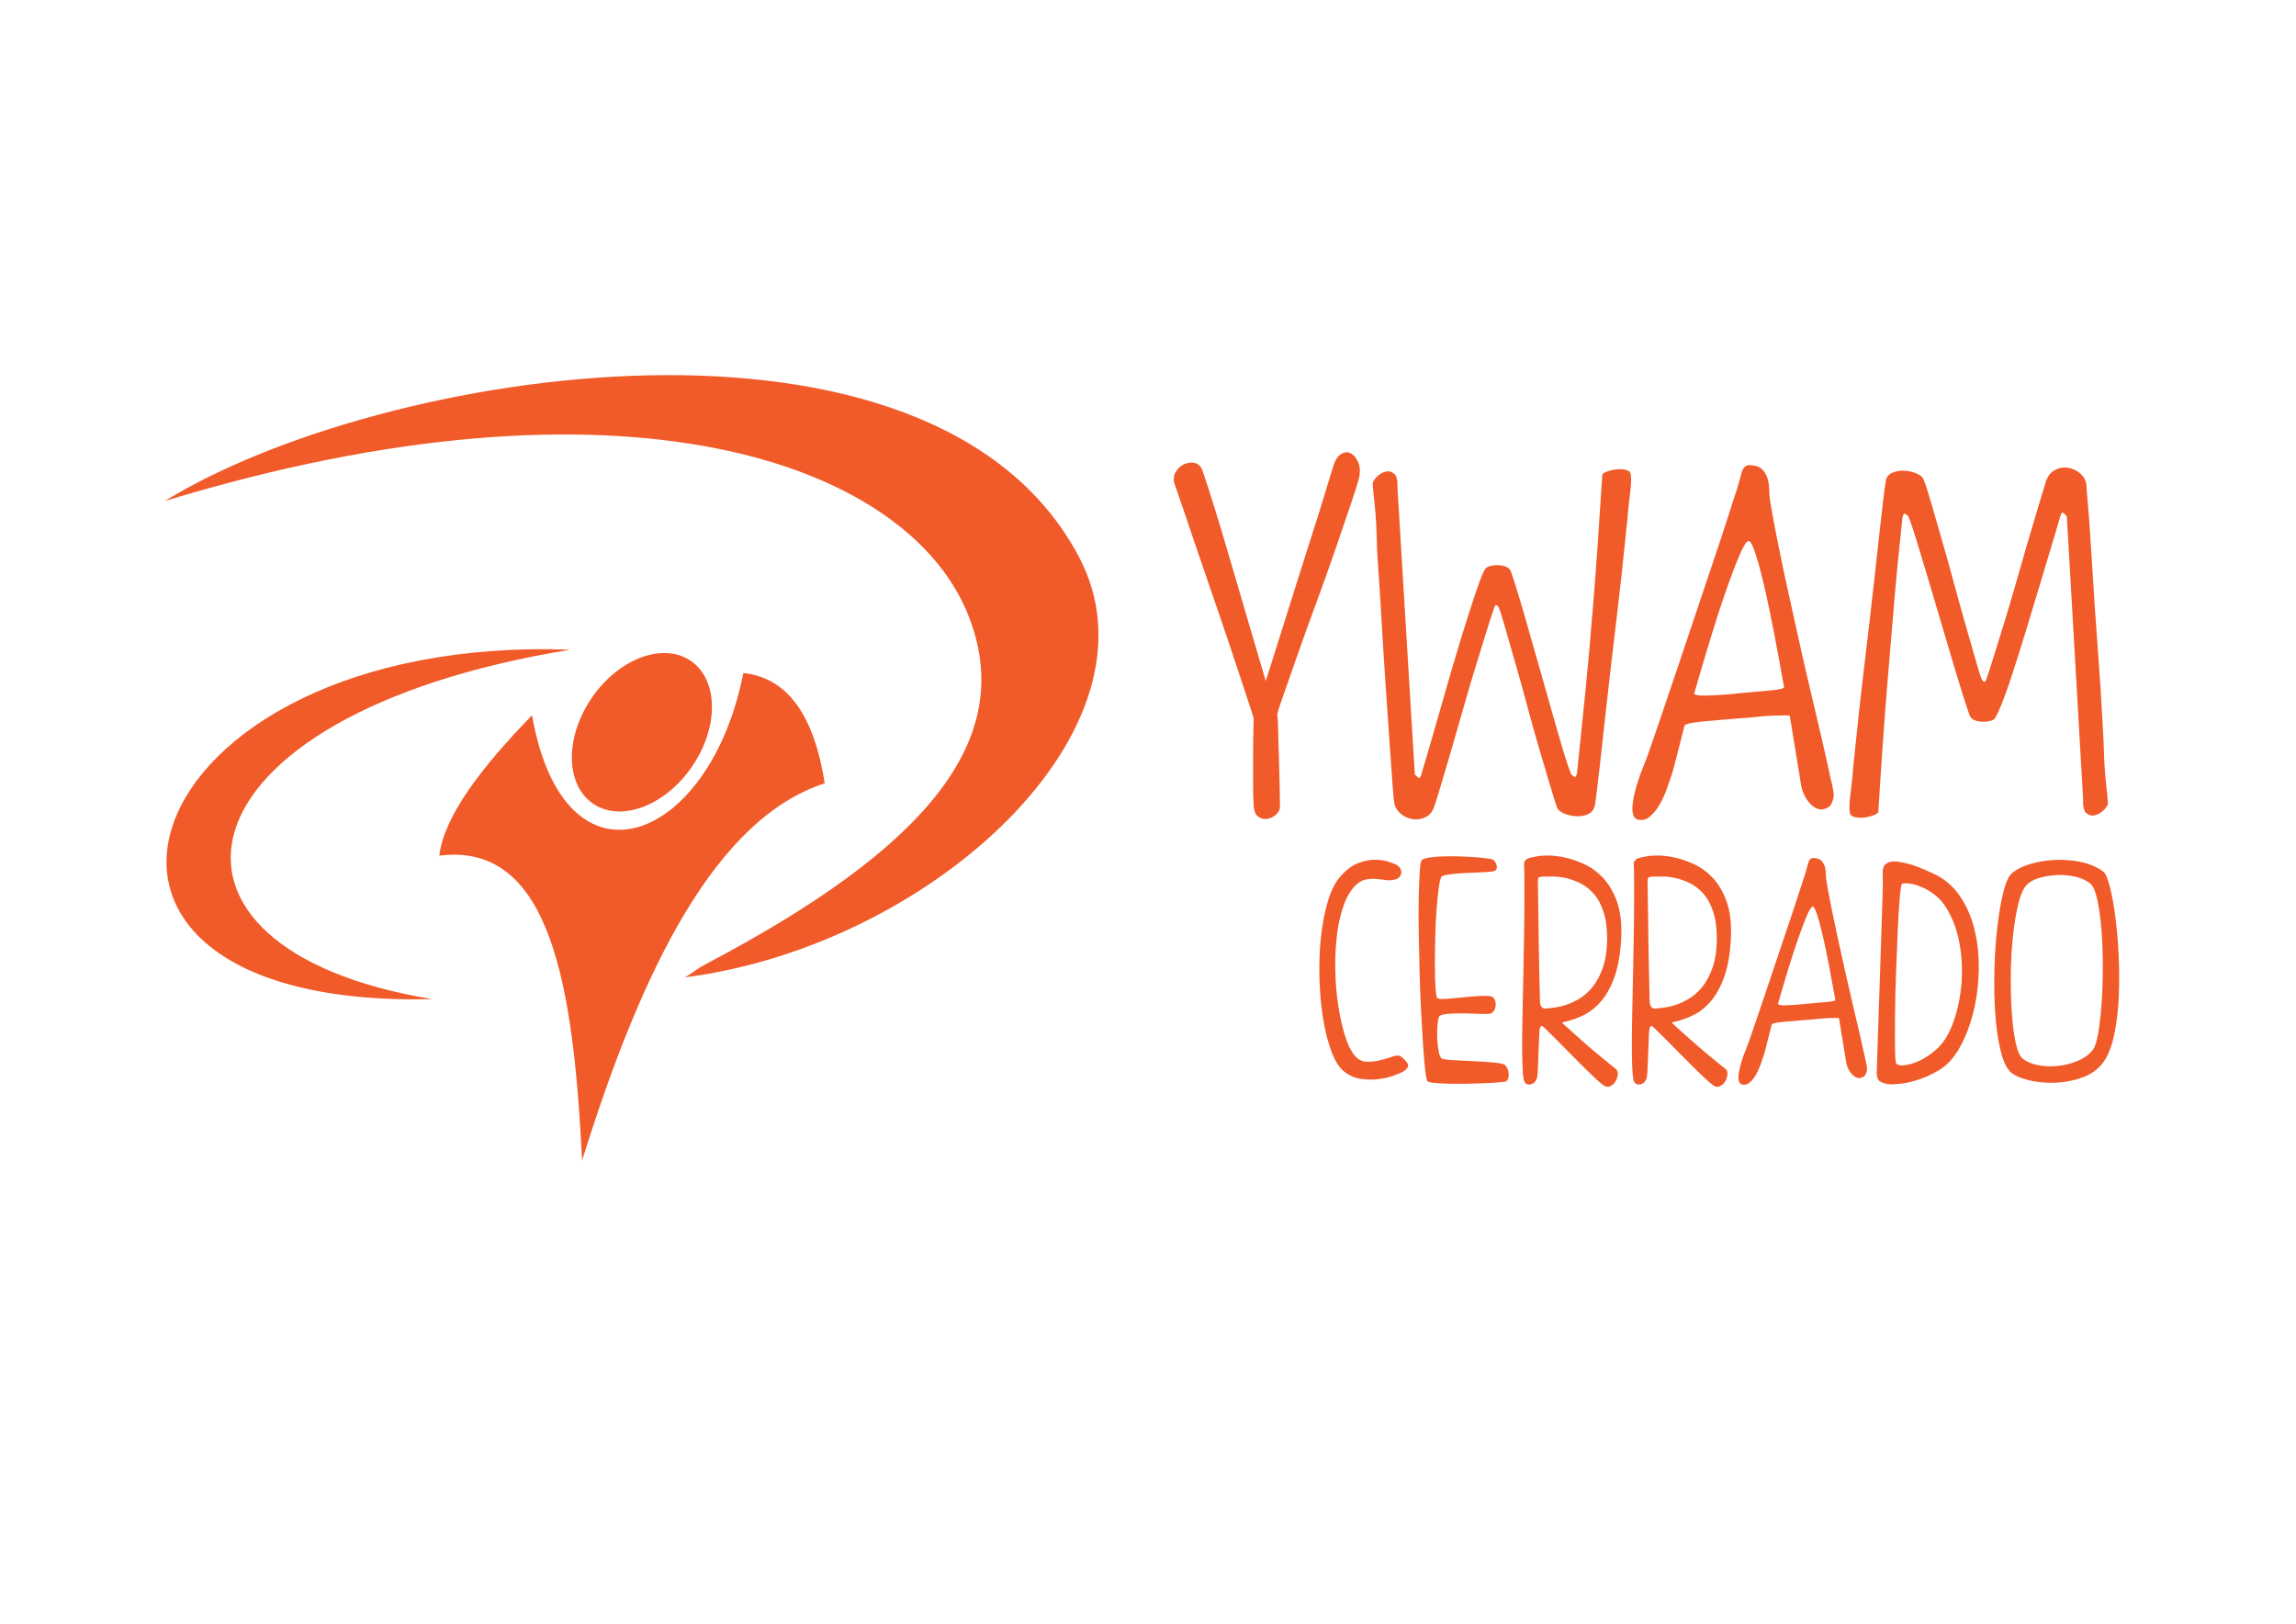 <?xml version="1.0" encoding="utf-8"?>
<!-- Generator: Adobe Illustrator 16.0.0, SVG Export Plug-In . SVG Version: 6.00 Build 0)  -->
<!DOCTYPE svg PUBLIC "-//W3C//DTD SVG 1.1//EN" "http://www.w3.org/Graphics/SVG/1.1/DTD/svg11.dtd">
<svg version="1.1" id="Layer_1" xmlns="http://www.w3.org/2000/svg" xmlns:xlink="http://www.w3.org/1999/xlink" x="0px" y="0px"
	 width="841.89px" height="595.28px" viewBox="0 0 841.89 595.28" enable-background="new 0 0 841.89 595.28" xml:space="preserve">
<g>
	<path fill="#F15A29" d="M60.471,183.658c167.844-51.031,271.512-14.477,294.316,41.239c19.258,47.051-17.367,86.956-94.743,127.905
		c-5.93,3.132-2.719,1.724-8.875,5.506c90.872-11.678,177.439-91.777,144.458-154.152
		C342.089,102.863,139.788,134.828,60.471,183.658L60.471,183.658z"/>
	<path fill="#F15A29" d="M158.642,366.303C0.963,370.164,46.345,232.324,209.126,238.19
		C61.062,262.256,46.06,348.113,158.642,366.303L158.642,366.303z"/>
	<path fill="#F15A29" d="M161.075,313.7c1.733-14.323,15.18-32.118,34.004-51.474c11.919,67.683,65.25,46.977,77.485-15.5
		c16.982,1.847,26.094,16.691,29.847,40.441c-39.668,12.864-66.846,67.151-88.961,138.282
		C210.298,362.672,202.378,308.396,161.075,313.7L161.075,313.7z"/>
	<path fill="#F15A29" d="M250.902,240.938c11.299,5.128,13.495,21.598,4.916,36.792c-8.58,15.189-24.695,23.356-35.994,18.234
		c-11.279-5.118-13.485-21.598-4.906-36.793C223.498,243.987,239.614,235.816,250.902,240.938L250.902,240.938z"/>
</g>
<g>
	<path fill="#F15A29" d="M430.712,177.48c-0.513-1.545-0.416-2.96,0.29-4.249c0.706-1.285,1.671-2.251,2.896-2.896
		c1.222-0.643,2.511-0.869,3.862-0.676s2.348,0.999,2.993,2.414c0.387,1.032,1.256,3.639,2.607,7.821
		c1.352,4.186,2.897,9.173,4.635,14.967c1.738,5.794,3.54,11.91,5.408,18.347c1.864,6.439,3.603,12.36,5.214,17.768
		c1.608,5.407,3.443,11.653,5.504,18.732c2.188-6.952,4.119-13.065,5.794-18.347c1.672-5.277,3.506-11.104,5.504-17.478
		c1.994-6.373,3.926-12.456,5.794-18.25c1.864-5.794,3.476-10.941,4.828-15.449c1.352-4.506,2.284-7.532,2.8-9.077
		c0.643-2.317,1.608-3.862,2.896-4.635c1.286-0.772,2.478-0.869,3.573-0.29c1.093,0.579,1.994,1.675,2.704,3.283
		c0.706,1.611,0.803,3.573,0.289,5.891c-0.386,1.545-1.385,4.701-2.993,9.463c-1.611,4.765-3.51,10.332-5.697,16.705
		c-2.19,6.373-4.571,13.035-7.146,19.988c-2.577,6.952-4.895,13.392-6.952,19.313c-2.062,5.923-3.799,10.881-5.215,14.87
		c-1.418,3.992-2.061,6.18-1.931,6.566c0.127,0.516,0.223,2.351,0.289,5.504c0.063,3.156,0.16,6.6,0.29,10.332
		c0.127,3.735,0.224,7.309,0.29,10.718c0.063,3.413,0.097,5.697,0.097,6.856c0,1.158-0.483,2.157-1.449,2.993
		c-0.965,0.839-2.027,1.352-3.187,1.545c-1.158,0.193-2.254-0.063-3.283-0.772c-1.031-0.706-1.611-2.091-1.737-4.152
		c-0.13-2.058-0.193-4.795-0.193-8.207c0-3.41,0-6.79,0-10.14c0-3.346,0.03-6.34,0.097-8.979c0.063-2.638,0.097-4.152,0.097-4.539
		c0-0.256-0.676-2.414-2.028-6.47c-1.352-4.056-3.026-9.106-5.021-15.16c-1.998-6.05-4.219-12.616-6.663-19.698
		c-2.447-7.079-4.731-13.742-6.856-19.988c-2.124-6.243-3.959-11.65-5.504-16.223C432.063,181.313,431.099,178.513,430.712,177.48z"
		/>
	<path fill="#F15A29" d="M578.257,283.505c0.257-2.704,0.643-6.47,1.159-11.298c0.513-4.828,1.188-11.424,2.027-19.795
		c0.836-8.367,1.769-18.893,2.801-31.575c1.028-12.68,2.124-28.293,3.282-46.833c0.127-0.386,0.74-0.772,1.835-1.158
		c1.093-0.387,2.251-0.643,3.477-0.772c1.222-0.127,2.348-0.063,3.38,0.193c1.028,0.259,1.608,0.772,1.737,1.545
		c0.257,1.545,0.16,4.025-0.289,7.435c-0.453,3.413-0.806,6.923-1.063,10.525c-0.13,0.902-0.356,2.993-0.676,6.276
		c-0.323,3.283-0.742,7.309-1.255,12.07c-0.517,4.765-1.129,10.108-1.835,16.029c-0.709,5.924-1.418,11.91-2.125,17.96
		c-0.709,6.054-1.385,12.007-2.027,17.864c-0.646,5.86-1.226,11.138-1.738,15.836c-0.516,4.701-0.966,8.594-1.352,11.685
		c-0.387,3.09-0.646,4.957-0.772,5.601c-0.26,1.545-1.032,2.64-2.317,3.282c-1.289,0.646-2.737,0.936-4.346,0.869
		c-1.611-0.063-3.123-0.386-4.538-0.965c-1.418-0.58-2.317-1.319-2.704-2.222c-0.646-1.931-1.545-4.828-2.703-8.69
		c-1.159-3.862-2.447-8.208-3.862-13.035c-1.419-4.828-2.834-9.88-4.249-15.16c-1.418-5.278-2.801-10.267-4.152-14.968
		c-1.352-4.698-2.544-8.851-3.572-12.456c-1.032-3.603-1.805-6.18-2.318-7.725c-0.386-1.159-0.742-1.835-1.062-2.028
		c-0.323-0.193-0.579-0.16-0.772,0.097c-0.193,0.26-0.42,0.839-0.676,1.738c-0.517,1.418-1.322,3.896-2.414,7.436
		c-1.096,3.542-2.351,7.598-3.767,12.166c-1.418,4.572-2.866,9.463-4.345,14.678c-1.481,5.214-2.931,10.235-4.346,15.063
		c-1.418,4.828-2.703,9.206-3.862,13.133c-1.158,3.929-2.061,6.855-2.704,8.787c-0.646,2.19-1.737,3.669-3.282,4.441
		s-3.157,1.032-4.828,0.772c-1.675-0.257-3.156-0.933-4.442-2.027c-1.288-1.093-2.061-2.414-2.317-3.96
		c-0.13-0.513-0.355-2.96-0.676-7.338c-0.323-4.376-0.709-9.816-1.159-16.319c-0.452-6.5-0.935-13.549-1.448-21.146
		c-0.516-7.596-0.966-14.838-1.352-21.727c-0.387-6.886-0.772-12.97-1.159-18.25c-0.386-5.278-0.579-8.817-0.579-10.622
		c-0.13-5.407-0.386-9.912-0.772-13.519c-0.386-3.603-0.646-6.243-0.772-7.918c0-0.772,0.482-1.642,1.448-2.607
		s2.028-1.608,3.187-1.931c1.159-0.32,2.221-0.097,3.187,0.676s1.382,2.447,1.256,5.021l6.373,105.252
		c0.256,0.259,0.643,0.646,1.158,1.158c0.514,0.516,0.966,0,1.353-1.545c0.643-2.188,1.641-5.567,2.993-10.139
		c1.352-4.568,2.8-9.59,4.345-15.063c1.545-5.471,3.187-11.135,4.925-16.995c1.738-5.857,3.38-11.201,4.925-16.029
		s2.896-8.851,4.056-12.07c1.158-3.217,2.058-4.955,2.704-5.214c1.158-0.643,2.67-0.899,4.538-0.772
		c1.864,0.13,3.187,0.709,3.959,1.738c0.257,0.386,0.899,2.221,1.931,5.504c1.029,3.283,2.252,7.404,3.67,12.359
		c1.415,4.958,2.96,10.365,4.635,16.223c1.672,5.859,3.283,11.523,4.828,16.994c1.545,5.475,2.96,10.365,4.249,14.678
		c1.285,4.315,2.317,7.372,3.09,9.174c0.256,0.259,0.609,0.549,1.062,0.868C577.645,285.083,577.997,284.664,578.257,283.505z"/>
	<path fill="#F15A29" d="M641.406,170.528c0.772,0,1.575,0.097,2.414,0.289c0.836,0.193,1.608,0.613,2.317,1.256
		c0.706,0.646,1.318,1.611,1.834,2.896c0.514,1.289,0.773,3.09,0.773,5.407c0,1.159,0.319,3.543,0.965,7.146
		c0.643,3.606,1.479,7.951,2.511,13.036c1.029,5.088,2.221,10.719,3.573,16.898c1.352,6.18,2.733,12.426,4.151,18.732
		c1.416,6.31,2.831,12.457,4.249,18.443c1.415,5.987,2.671,11.331,3.766,16.029c1.093,4.701,1.962,8.563,2.607,11.588
		c0.643,3.026,1.029,4.731,1.159,5.117c0.126,0.772,0.289,1.578,0.482,2.414c0.193,0.839,0.224,1.675,0.097,2.511
		c-0.13,0.839-0.387,1.642-0.772,2.414c-0.387,0.772-1.096,1.352-2.124,1.738c-1.032,0.386-1.998,0.419-2.897,0.097
		c-0.902-0.32-1.738-0.869-2.511-1.642s-1.448-1.672-2.027-2.704c-0.579-1.029-0.999-2.058-1.255-3.09
		c-0.13-0.387-0.323-1.382-0.58-2.993c-0.26-1.608-0.579-3.604-0.966-5.987c-0.386-2.381-0.839-5.117-1.352-8.207
		c-0.516-3.091-1.032-6.244-1.545-9.464c0-0.126-0.579-0.192-1.738-0.192c-1.158,0-2.64,0.033-4.441,0.097
		c-1.805,0.066-3.862,0.226-6.18,0.482c-2.318,0.26-4.636,0.452-6.953,0.579c-4.895,0.387-9.303,0.772-13.229,1.159
		c-3.929,0.386-5.957,0.902-6.083,1.545c-1.546,6.18-2.704,10.718-3.477,13.615c-0.772,2.896-1.226,4.475-1.352,4.731
		c-0.387,1.158-0.936,2.736-1.642,4.731c-0.71,1.997-1.578,3.896-2.607,5.697c-1.032,1.805-2.221,3.283-3.573,4.441
		c-1.352,1.159-2.8,1.545-4.345,1.159c-1.032-0.257-1.675-0.996-1.932-2.221c-0.256-1.223-0.223-2.801,0.097-4.732
		c0.32-1.931,0.836-4.055,1.545-6.373c0.706-2.317,1.575-4.698,2.607-7.146c0.513-1.158,1.672-4.375,3.477-9.655
		c1.801-5.278,3.926-11.521,6.373-18.733c2.443-7.209,5.021-14.87,7.725-22.981c2.703-8.111,5.244-15.673,7.628-22.692
		c2.381-7.016,4.346-12.969,5.891-17.863c1.545-4.892,2.444-7.659,2.704-8.305c0.643-2.058,1.222-4.119,1.737-6.18
		C639.022,171.56,639.987,170.528,641.406,170.528z M621.321,253.957c-0.26,0.387,0.063,0.676,0.966,0.869
		c0.899,0.193,2.124,0.26,3.669,0.193c1.545-0.063,3.347-0.16,5.407-0.29c2.059-0.127,4.183-0.319,6.373-0.579
		c4.506-0.387,8.432-0.739,11.781-1.063c3.346-0.319,4.891-0.739,4.635-1.255c-1.159-6.566-2.351-13.036-3.573-19.409
		c-1.225-6.373-2.414-12.07-3.572-17.091c-1.159-5.021-2.255-9.107-3.283-12.264c-1.032-3.153-1.868-4.731-2.511-4.731
		c-0.772,0-1.901,1.738-3.38,5.214c-1.481,3.477-3.156,7.888-5.021,13.229c-1.867,5.344-3.799,11.298-5.793,17.863
		C625.021,241.211,623.123,247.65,621.321,253.957z"/>
	<path fill="#F15A29" d="M697.602,189.647c-0.259,2.703-0.646,6.406-1.158,11.104c-0.517,4.701-1.129,11.171-1.835,19.408
		c-0.709,8.241-1.578,18.606-2.607,31.093c-1.031,12.49-2.124,28.003-3.282,46.543c-0.26,0.387-0.902,0.772-1.932,1.159
		c-1.032,0.386-2.157,0.646-3.38,0.772c-1.225,0.13-2.351,0.066-3.38-0.193c-1.031-0.257-1.611-0.772-1.737-1.545
		c-0.26-1.545-0.163-4.022,0.289-7.436c0.45-3.409,0.803-6.919,1.063-10.525c0.127-0.898,0.353-2.993,0.676-6.276
		c0.32-3.283,0.739-7.306,1.255-12.07c0.514-4.762,1.126-10.105,1.835-16.028c0.706-5.921,1.415-11.908,2.124-17.961
		c0.707-6.05,1.383-12.004,2.028-17.864c0.643-5.856,1.222-11.135,1.738-15.836c0.513-4.698,0.966-8.594,1.352-11.684
		c0.387-3.09,0.643-4.955,0.772-5.601c0.127-1.545,0.869-2.638,2.221-3.283c1.353-0.643,2.831-0.933,4.442-0.869
		c1.608,0.066,3.12,0.387,4.538,0.966c1.415,0.579,2.317,1.321,2.704,2.221c0.772,1.932,1.705,4.828,2.8,8.69
		c1.093,3.862,2.348,8.208,3.766,13.036c1.416,4.828,2.831,9.883,4.249,15.16c1.415,5.28,2.801,10.269,4.152,14.967
		c1.352,4.701,2.541,8.854,3.572,12.457c1.029,3.605,1.802,6.18,2.318,7.725c0.386,1.158,0.739,1.835,1.062,2.027
		c0.32,0.193,0.579,0.163,0.772-0.097c0.193-0.256,0.417-0.836,0.676-1.737c0.514-1.416,1.319-3.893,2.414-7.436
		c1.093-3.54,2.348-7.596,3.767-12.167c1.415-4.568,2.863-9.463,4.345-14.677c1.479-5.215,2.927-10.236,4.346-15.064
		c1.415-4.827,2.703-9.173,3.862-13.035c1.158-3.862,2.058-6.823,2.703-8.884c0.644-2.058,1.738-3.507,3.283-4.346
		c1.545-0.836,3.153-1.125,4.828-0.869c1.672,0.26,3.153,0.936,4.442,2.028c1.285,1.096,2.058,2.414,2.317,3.959
		c0,0.516,0.193,2.963,0.579,7.339c0.387,4.378,0.772,9.819,1.159,16.318c0.386,6.503,0.836,13.552,1.352,21.147
		c0.513,7.598,1.029,14.84,1.545,21.727c0.513,6.889,0.899,12.972,1.159,18.25c0.256,5.28,0.449,8.82,0.579,10.621
		c0.127,5.408,0.386,9.916,0.772,13.519c0.386,3.606,0.643,6.247,0.772,7.918c0,0.773-0.482,1.642-1.448,2.607
		s-2.028,1.611-3.187,1.932c-1.159,0.322-2.221,0.097-3.187-0.676s-1.386-2.444-1.256-5.021l-5.986-103.9
		c-0.26-0.256-0.646-0.643-1.159-1.158c-0.516-0.514-0.966,0-1.352,1.545c-0.646,2.317-1.642,5.697-2.993,10.139
		c-1.353,4.441-2.834,9.366-4.442,14.773c-1.611,5.408-3.283,10.945-5.021,16.609c-1.738,5.667-3.38,10.881-4.925,15.643
		c-1.545,4.765-2.964,8.724-4.249,11.877c-1.288,3.156-2.19,4.861-2.704,5.118c-1.158,0.646-2.673,0.902-4.538,0.772
		c-1.868-0.127-3.187-0.706-3.959-1.738c-0.26-0.387-0.902-2.188-1.931-5.407c-1.032-3.217-2.288-7.272-3.767-12.167
		c-1.481-4.892-3.06-10.202-4.731-15.933c-1.675-5.728-3.316-11.265-4.925-16.608c-1.611-5.341-3.06-10.139-4.345-14.388
		c-1.289-4.249-2.317-7.272-3.09-9.077c-0.26-0.256-0.613-0.546-1.063-0.869C698.212,188.072,697.858,188.488,697.602,189.647z"/>
</g>
<g>
	<path fill="#F15A29" d="M511.832,316.923c0.74,0.413,1.274,0.906,1.604,1.48c0.327,0.577,0.451,1.153,0.37,1.728
		c-0.083,0.576-0.352,1.091-0.803,1.542c-0.453,0.453-1.172,0.762-2.159,0.926c-0.986,0.166-2.017,0.166-3.084,0
		c-1.07-0.164-2.181-0.287-3.332-0.37c-1.152-0.081-2.304-0.02-3.454,0.186c-1.153,0.206-2.221,0.721-3.208,1.542
		c-2.058,1.728-3.702,4.257-4.936,7.588c-1.234,3.331-2.098,7.033-2.591,11.104c-0.494,4.072-0.7,8.371-0.617,12.894
		c0.081,4.525,0.432,8.822,1.049,12.894c0.617,4.072,1.419,7.733,2.406,10.981c0.986,3.25,2.138,5.697,3.454,7.342
		c1.234,1.563,2.693,2.387,4.381,2.467c1.685,0.083,3.371-0.08,5.059-0.493c1.685-0.41,3.208-0.863,4.564-1.357
		c1.357-0.493,2.364-0.534,3.023-0.123c1.233,0.906,2.098,1.811,2.591,2.715c0.494,0.905-0.042,1.851-1.604,2.837
		c-0.823,0.494-2.058,1.03-3.702,1.604c-1.646,0.576-3.497,0.987-5.552,1.233c-2.058,0.247-4.176,0.207-6.354-0.123
		c-2.181-0.328-4.176-1.191-5.984-2.591c-1.81-1.397-3.373-3.825-4.688-7.28c-1.316-3.454-2.344-7.464-3.084-12.029
		c-0.741-4.565-1.193-9.439-1.357-14.621c-0.166-5.183,0-10.18,0.493-14.991c0.493-4.813,1.314-9.212,2.468-13.202
		c1.151-3.989,2.672-7.095,4.565-9.315c2.138-2.468,4.318-4.134,6.539-4.997s4.276-1.296,6.169-1.296
		c1.892,0,3.536,0.228,4.936,0.679C510.392,316.327,511.339,316.676,511.832,316.923z"/>
	<path fill="#F15A29" d="M521.332,315.319c0.657-0.575,2.302-0.966,4.936-1.173c2.631-0.204,5.469-0.266,8.514-0.185
		c3.042,0.083,5.817,0.247,8.328,0.493c2.508,0.247,3.968,0.494,4.38,0.74c0.247,0.166,0.493,0.433,0.74,0.803
		s0.432,0.782,0.556,1.233c0.123,0.453,0.123,0.885,0,1.296c-0.124,0.412-0.475,0.699-1.049,0.863
		c-0.577,0.166-1.77,0.289-3.578,0.37c-1.811,0.083-3.744,0.166-5.799,0.247c-2.058,0.083-4.011,0.228-5.861,0.432
		c-1.851,0.206-3.105,0.475-3.763,0.802c-0.413,0.247-0.783,1.502-1.111,3.764c-0.329,2.263-0.616,5.018-0.863,8.267
		c-0.247,3.25-0.412,6.745-0.493,10.487c-0.083,3.744-0.124,7.239-0.124,10.488c0,3.25,0.081,5.983,0.247,8.205
		c0.164,2.221,0.411,3.414,0.74,3.578c0.493,0.246,1.768,0.289,3.825,0.123c2.055-0.164,4.275-0.37,6.662-0.617
		c2.385-0.247,4.585-0.39,6.602-0.432c2.015-0.04,3.187,0.228,3.517,0.802c0.657,0.987,0.863,2.078,0.616,3.27
		c-0.246,1.193-0.822,1.996-1.727,2.406c-0.494,0.166-1.708,0.206-3.641,0.123c-1.934-0.08-3.99-0.143-6.169-0.185
		c-2.181-0.041-4.195,0.021-6.046,0.185c-1.851,0.166-2.899,0.536-3.146,1.111c-0.246,0.659-0.432,1.77-0.555,3.331
		c-0.123,1.563-0.145,3.188-0.062,4.874c0.081,1.687,0.266,3.229,0.555,4.626c0.287,1.4,0.679,2.222,1.173,2.468
		c0.493,0.247,1.891,0.433,4.194,0.556c2.302,0.123,4.77,0.247,7.403,0.37c2.632,0.123,5.059,0.289,7.279,0.493
		c2.222,0.207,3.578,0.475,4.072,0.803c0.493,0.412,0.863,0.925,1.11,1.542s0.39,1.233,0.432,1.851
		c0.041,0.617-0.042,1.193-0.247,1.728c-0.206,0.536-0.515,0.885-0.925,1.049c-0.33,0.083-1.193,0.185-2.591,0.309
		c-1.4,0.123-3.085,0.228-5.06,0.309c-1.974,0.082-4.093,0.145-6.354,0.185c-2.264,0.043-4.401,0.043-6.416,0
		c-2.017-0.04-3.764-0.123-5.244-0.247c-1.48-0.123-2.427-0.308-2.838-0.555c-0.329-0.164-0.638-1.438-0.926-3.825
		c-0.289-2.385-0.555-5.448-0.802-9.192c-0.246-3.741-0.493-7.978-0.74-12.708c-0.247-4.729-0.432-9.563-0.555-14.498
		c-0.124-4.936-0.228-9.787-0.309-14.559c-0.083-4.77-0.083-9.069,0-12.895c0.081-3.824,0.204-6.949,0.37-9.377
		C520.756,317.027,521.002,315.648,521.332,315.319z"/>
	<path fill="#F15A29" d="M558.84,317.293c-0.082-0.74,0.041-1.314,0.371-1.728c0.327-0.41,0.759-0.719,1.295-0.925
		c0.534-0.205,1.11-0.35,1.728-0.432c0.617-0.081,1.253-0.205,1.912-0.371c0.411-0.08,1.46-0.143,3.146-0.185
		c1.686-0.04,3.681,0.166,5.984,0.617c2.302,0.453,4.75,1.255,7.341,2.405c2.592,1.153,4.936,2.819,7.033,4.997
		c2.098,2.181,3.804,5.019,5.12,8.514c1.315,3.497,1.892,7.835,1.728,13.018c-0.246,5.758-1.008,10.529-2.282,14.313
		c-1.276,3.784-2.899,6.869-4.874,9.254c-1.974,2.387-4.176,4.176-6.601,5.367c-2.428,1.193-4.833,2.035-7.218,2.529
		c-0.577,0.166-0.783,0.309-0.617,0.432c0.164,0.123,0.37,0.309,0.617,0.556c1.974,1.81,4.01,3.64,6.107,5.49
		s4.029,3.517,5.799,4.997c1.768,1.48,3.289,2.735,4.565,3.763c1.274,1.03,2.076,1.666,2.405,1.913
		c0.575,0.412,0.843,1.049,0.803,1.912c-0.043,0.864-0.269,1.687-0.679,2.468c-0.413,0.782-0.987,1.399-1.728,1.851
		s-1.48,0.513-2.221,0.186c-0.494-0.166-1.604-1.049-3.332-2.653c-1.727-1.604-3.701-3.517-5.922-5.737s-4.525-4.544-6.91-6.971
		c-2.387-2.426-4.483-4.504-6.292-6.231c-0.413-0.41-0.7-0.574-0.864-0.493c-0.165,0.083-0.289,0.166-0.37,0.247
		c-0.246,0.246-0.412,1.295-0.493,3.146c-0.083,1.852-0.166,3.887-0.247,6.107c-0.083,2.222-0.165,4.319-0.246,6.293
		c-0.083,1.975-0.247,3.208-0.494,3.701c-0.412,1.07-1.152,1.709-2.221,1.913c-1.07,0.206-1.811-0.143-2.221-1.049
		c-0.247-0.494-0.432-1.521-0.556-3.085c-0.123-1.562-0.206-3.905-0.246-7.032c-0.043-3.126-0.021-7.114,0.062-11.969
		c0.081-4.853,0.204-10.815,0.37-17.891c0.081-4.441,0.164-8.822,0.246-13.141c0.081-4.318,0.124-8.286,0.124-11.906
		c0-3.619,0-6.703,0-9.254C558.964,319.68,558.921,318.033,558.84,317.293z M563.899,323.216c0,0.246,0.019,1.461,0.062,3.64
		c0.04,2.181,0.081,4.854,0.123,8.02c0.041,3.168,0.081,6.561,0.124,10.18c0.04,3.62,0.102,6.992,0.185,10.117
		c0.081,3.127,0.143,5.759,0.186,7.896c0.04,2.141,0.062,3.291,0.062,3.455c0,0.247,0.019,0.576,0.062,0.987
		c0.04,0.412,0.123,0.782,0.247,1.11c0.123,0.329,0.349,0.617,0.678,0.863c0.328,0.247,0.821,0.33,1.481,0.247
		c0.41-0.081,1.253-0.186,2.529-0.309c1.274-0.123,2.714-0.432,4.318-0.926c1.604-0.493,3.31-1.273,5.12-2.344
		c1.809-1.068,3.455-2.529,4.936-4.38c1.48-1.852,2.715-4.174,3.701-6.972c0.987-2.795,1.521-6.25,1.604-10.364
		c0-4.029-0.453-7.422-1.357-10.179c-0.906-2.755-2.119-4.977-3.64-6.663c-1.523-1.685-3.168-2.961-4.936-3.825
		c-1.77-0.863-3.497-1.48-5.183-1.851c-1.687-0.37-3.207-0.555-4.564-0.555s-2.283,0-2.776,0c-1.646,0-2.551,0.145-2.715,0.432
		C563.98,322.086,563.899,322.559,563.899,323.216z"/>
	<path fill="#F15A29" d="M599.062,317.293c-0.082-0.74,0.041-1.314,0.371-1.728c0.327-0.41,0.759-0.719,1.295-0.925
		c0.534-0.205,1.11-0.35,1.728-0.432c0.617-0.081,1.253-0.205,1.912-0.371c0.411-0.08,1.46-0.143,3.146-0.185
		c1.686-0.04,3.681,0.166,5.984,0.617c2.302,0.453,4.75,1.255,7.341,2.405c2.592,1.153,4.936,2.819,7.033,4.997
		c2.098,2.181,3.804,5.019,5.12,8.514c1.315,3.497,1.892,7.835,1.728,13.018c-0.246,5.758-1.008,10.529-2.282,14.313
		c-1.276,3.784-2.899,6.869-4.874,9.254c-1.974,2.387-4.176,4.176-6.601,5.367c-2.428,1.193-4.833,2.035-7.218,2.529
		c-0.577,0.166-0.783,0.309-0.617,0.432c0.164,0.123,0.37,0.309,0.617,0.556c1.974,1.81,4.01,3.64,6.107,5.49
		s4.029,3.517,5.799,4.997c1.768,1.48,3.289,2.735,4.565,3.763c1.274,1.03,2.076,1.666,2.405,1.913
		c0.575,0.412,0.843,1.049,0.803,1.912c-0.043,0.864-0.269,1.687-0.679,2.468c-0.413,0.782-0.987,1.399-1.728,1.851
		s-1.48,0.513-2.221,0.186c-0.494-0.166-1.604-1.049-3.332-2.653c-1.727-1.604-3.701-3.517-5.922-5.737s-4.525-4.544-6.91-6.971
		c-2.387-2.426-4.483-4.504-6.292-6.231c-0.413-0.41-0.7-0.574-0.864-0.493c-0.165,0.083-0.289,0.166-0.37,0.247
		c-0.246,0.246-0.412,1.295-0.493,3.146c-0.083,1.852-0.166,3.887-0.247,6.107c-0.083,2.222-0.165,4.319-0.246,6.293
		c-0.083,1.975-0.247,3.208-0.494,3.701c-0.412,1.07-1.152,1.709-2.221,1.913c-1.07,0.206-1.811-0.143-2.221-1.049
		c-0.247-0.494-0.432-1.521-0.556-3.085c-0.123-1.562-0.206-3.905-0.246-7.032c-0.043-3.126-0.021-7.114,0.062-11.969
		c0.081-4.853,0.204-10.815,0.37-17.891c0.081-4.441,0.164-8.822,0.246-13.141c0.081-4.318,0.124-8.286,0.124-11.906
		c0-3.619,0-6.703,0-9.254C599.186,319.68,599.143,318.033,599.062,317.293z M604.121,323.216c0,0.246,0.019,1.461,0.062,3.64
		c0.04,2.181,0.081,4.854,0.123,8.02c0.041,3.168,0.081,6.561,0.124,10.18c0.04,3.62,0.102,6.992,0.185,10.117
		c0.081,3.127,0.143,5.759,0.186,7.896c0.04,2.141,0.062,3.291,0.062,3.455c0,0.247,0.019,0.576,0.062,0.987
		c0.04,0.412,0.123,0.782,0.247,1.11c0.123,0.329,0.349,0.617,0.678,0.863c0.328,0.247,0.821,0.33,1.481,0.247
		c0.41-0.081,1.253-0.186,2.529-0.309c1.274-0.123,2.714-0.432,4.318-0.926c1.604-0.493,3.31-1.273,5.12-2.344
		c1.809-1.068,3.455-2.529,4.936-4.38c1.48-1.852,2.715-4.174,3.701-6.972c0.987-2.795,1.521-6.25,1.604-10.364
		c0-4.029-0.453-7.422-1.357-10.179c-0.906-2.755-2.119-4.977-3.64-6.663c-1.523-1.685-3.168-2.961-4.936-3.825
		c-1.77-0.863-3.497-1.48-5.183-1.851c-1.687-0.37-3.207-0.555-4.564-0.555s-2.283,0-2.776,0c-1.646,0-2.551,0.145-2.715,0.432
		C604.202,322.086,604.121,322.559,604.121,323.216z"/>
	<path fill="#F15A29" d="M664.824,314.579c0.493,0,1.006,0.062,1.542,0.185c0.534,0.123,1.028,0.392,1.48,0.802
		c0.451,0.413,0.843,1.03,1.173,1.852c0.327,0.822,0.493,1.974,0.493,3.454c0,0.74,0.204,2.264,0.617,4.565
		c0.41,2.304,0.944,5.08,1.604,8.328c0.657,3.251,1.419,6.848,2.283,10.796c0.863,3.949,1.746,7.939,2.652,11.969
		c0.904,4.031,1.809,7.958,2.715,11.783c0.904,3.825,1.706,7.239,2.405,10.241c0.698,3.003,1.254,5.471,1.666,7.402
		c0.411,1.934,0.657,3.023,0.74,3.27c0.081,0.494,0.186,1.009,0.309,1.543c0.123,0.536,0.143,1.069,0.062,1.604
		c-0.083,0.536-0.246,1.049-0.493,1.543c-0.247,0.493-0.7,0.863-1.357,1.11c-0.659,0.246-1.276,0.268-1.851,0.062
		c-0.576-0.204-1.11-0.556-1.604-1.049c-0.493-0.493-0.925-1.068-1.295-1.728c-0.37-0.657-0.639-1.314-0.803-1.974
		c-0.082-0.247-0.206-0.884-0.37-1.913c-0.165-1.027-0.37-2.302-0.616-3.824c-0.247-1.521-0.536-3.271-0.864-5.244
		c-0.329-1.975-0.659-3.989-0.986-6.046c0-0.081-0.37-0.123-1.111-0.123c-0.74,0-1.687,0.021-2.837,0.062
		c-1.153,0.042-2.468,0.145-3.949,0.309c-1.48,0.165-2.961,0.289-4.441,0.37c-3.127,0.246-5.943,0.493-8.452,0.74
		c-2.51,0.246-3.806,0.576-3.887,0.987c-0.986,3.948-1.727,6.848-2.221,8.698c-0.493,1.851-0.782,2.859-0.863,3.022
		c-0.247,0.74-0.598,1.749-1.049,3.023c-0.453,1.276-1.009,2.488-1.666,3.64c-0.659,1.152-1.419,2.098-2.282,2.838
		c-0.864,0.74-1.789,0.987-2.776,0.74c-0.659-0.164-1.07-0.637-1.233-1.419c-0.164-0.781-0.143-1.789,0.062-3.022
		c0.204-1.234,0.534-2.592,0.987-4.072c0.451-1.48,1.006-3.002,1.665-4.565c0.328-0.74,1.068-2.795,2.221-6.169
		c1.151-3.372,2.509-7.36,4.072-11.968c1.562-4.606,3.208-9.501,4.936-14.683c1.728-5.183,3.351-10.014,4.873-14.498
		c1.521-4.482,2.776-8.286,3.764-11.413c0.987-3.125,1.562-4.893,1.728-5.306c0.41-1.314,0.78-2.632,1.11-3.948
		C663.301,315.238,663.918,314.579,664.824,314.579z M651.992,367.881c-0.166,0.246,0.041,0.432,0.617,0.555
		c0.574,0.124,1.357,0.166,2.344,0.124c0.987-0.041,2.139-0.103,3.455-0.186c1.314-0.081,2.672-0.204,4.071-0.37
		c2.879-0.247,5.387-0.473,7.526-0.679c2.139-0.204,3.126-0.472,2.962-0.802c-0.74-4.195-1.502-8.328-2.283-12.4
		c-0.782-4.071-1.542-7.711-2.282-10.919s-1.44-5.818-2.098-7.835c-0.659-2.015-1.193-3.023-1.604-3.023
		c-0.494,0-1.215,1.11-2.159,3.332c-0.947,2.221-2.017,5.039-3.208,8.451c-1.193,3.414-2.428,7.218-3.702,11.413
		C654.355,359.737,653.144,363.852,651.992,367.881z"/>
	<path fill="#F15A29" d="M690.363,321.118c-0.166-2.221,0.185-3.659,1.049-4.318c0.863-0.657,1.87-0.987,3.022-0.987
		c1.151,0,2.838,0.268,5.06,0.802c2.221,0.536,5.346,1.749,9.377,3.64c3.782,1.728,6.867,4.238,9.254,7.527
		c2.385,3.29,4.174,6.992,5.367,11.104c1.191,4.113,1.87,8.473,2.035,13.078c0.164,4.607-0.104,9.111-0.802,13.511
		c-0.699,4.401-1.77,8.494-3.208,12.276c-1.44,3.785-3.105,6.952-4.997,9.501c-1.811,2.387-3.948,4.257-6.416,5.614
		c-2.468,1.356-4.895,2.405-7.279,3.146c-2.387,0.741-4.546,1.193-6.478,1.357c-1.934,0.166-3.189,0.207-3.764,0.124
		c-1.233-0.164-2.263-0.473-3.084-0.926c-0.823-0.451-1.276-1.459-1.357-3.022c0-0.328,0.062-2.24,0.185-5.737
		c0.124-3.496,0.267-7.814,0.432-12.956c0.164-5.14,0.35-10.673,0.556-16.595c0.204-5.923,0.39-11.516,0.556-16.78
		c0.163-5.264,0.308-9.788,0.432-13.572C690.425,324.122,690.444,321.858,690.363,321.118z M697.396,324.079
		c-0.247,0.166-0.515,1.872-0.803,5.12c-0.289,3.251-0.535,7.261-0.74,12.03c-0.206,4.771-0.412,9.913-0.616,15.423
		c-0.207,5.512-0.33,10.673-0.37,15.485c-0.043,4.812-0.043,8.884,0,12.215c0.04,3.331,0.185,5.163,0.432,5.49
		c0.327,0.494,1.027,0.74,2.098,0.74c1.067,0,2.344-0.226,3.824-0.679c1.481-0.451,3.023-1.15,4.627-2.097
		c1.604-0.945,3.146-2.117,4.627-3.517c2.385-2.222,4.338-5.491,5.861-9.81c1.521-4.318,2.486-8.965,2.899-13.942
		c0.41-4.976,0.143-9.994-0.802-15.053c-0.947-5.059-2.695-9.52-5.244-13.387c-1.153-1.728-2.551-3.188-4.195-4.381
		c-1.646-1.191-3.27-2.098-4.874-2.714c-1.604-0.617-3.022-0.987-4.256-1.11C698.63,323.771,697.807,323.832,697.396,324.079z"/>
	<path fill="#F15A29" d="M771.549,388.979c-1.811,2.714-4.38,4.688-7.712,5.922c-3.331,1.234-6.767,1.913-10.302,2.036
		c-3.538,0.123-6.849-0.204-9.933-0.987c-3.085-0.78-5.286-1.829-6.602-3.146c-1.48-1.562-2.674-4.318-3.578-8.267
		c-0.906-3.948-1.522-8.451-1.851-13.51c-0.33-5.06-0.412-10.384-0.247-15.979c0.164-5.593,0.534-10.815,1.11-15.67
		c0.575-4.853,1.315-9.048,2.222-12.585c0.904-3.536,1.974-5.799,3.208-6.786c1.728-1.397,4.01-2.509,6.848-3.332
		c2.838-0.821,5.86-1.295,9.068-1.419c3.208-0.123,6.354,0.146,9.439,0.803c3.084,0.659,5.737,1.81,7.958,3.454
		c0.821,0.577,1.623,2.366,2.406,5.367c0.78,3.004,1.459,6.663,2.035,10.981c0.575,4.318,0.987,9.05,1.234,14.189
		c0.246,5.142,0.266,10.2,0.062,15.176c-0.206,4.979-0.74,9.563-1.604,13.758C774.448,383.181,773.193,386.512,771.549,388.979z
		 M742.8,324.819c-1.152,1.399-2.118,3.806-2.899,7.218c-0.782,3.415-1.399,7.322-1.851,11.722
		c-0.453,4.401-0.699,9.028-0.74,13.881c-0.042,4.854,0.081,9.398,0.37,13.634c0.287,4.237,0.76,7.896,1.419,10.981
		c0.657,3.085,1.521,5.039,2.591,5.86c1.398,1.153,3.289,1.955,5.676,2.406c2.385,0.453,4.853,0.536,7.403,0.247
		c2.549-0.287,4.976-0.926,7.279-1.913c2.302-0.986,4.112-2.344,5.43-4.071c0.74-0.987,1.376-3.042,1.912-6.169
		c0.534-3.125,0.944-6.786,1.233-10.981c0.288-4.195,0.433-8.656,0.433-13.387c0-4.729-0.166-9.171-0.494-13.326
		c-0.329-4.152-0.823-7.772-1.48-10.857c-0.659-3.085-1.48-5.078-2.468-5.984c-1.399-1.233-3.25-2.116-5.552-2.652
		c-2.305-0.534-4.648-0.74-7.033-0.617c-2.387,0.123-4.607,0.515-6.663,1.172C745.309,322.641,743.787,323.586,742.8,324.819z"/>
</g>
</svg>
